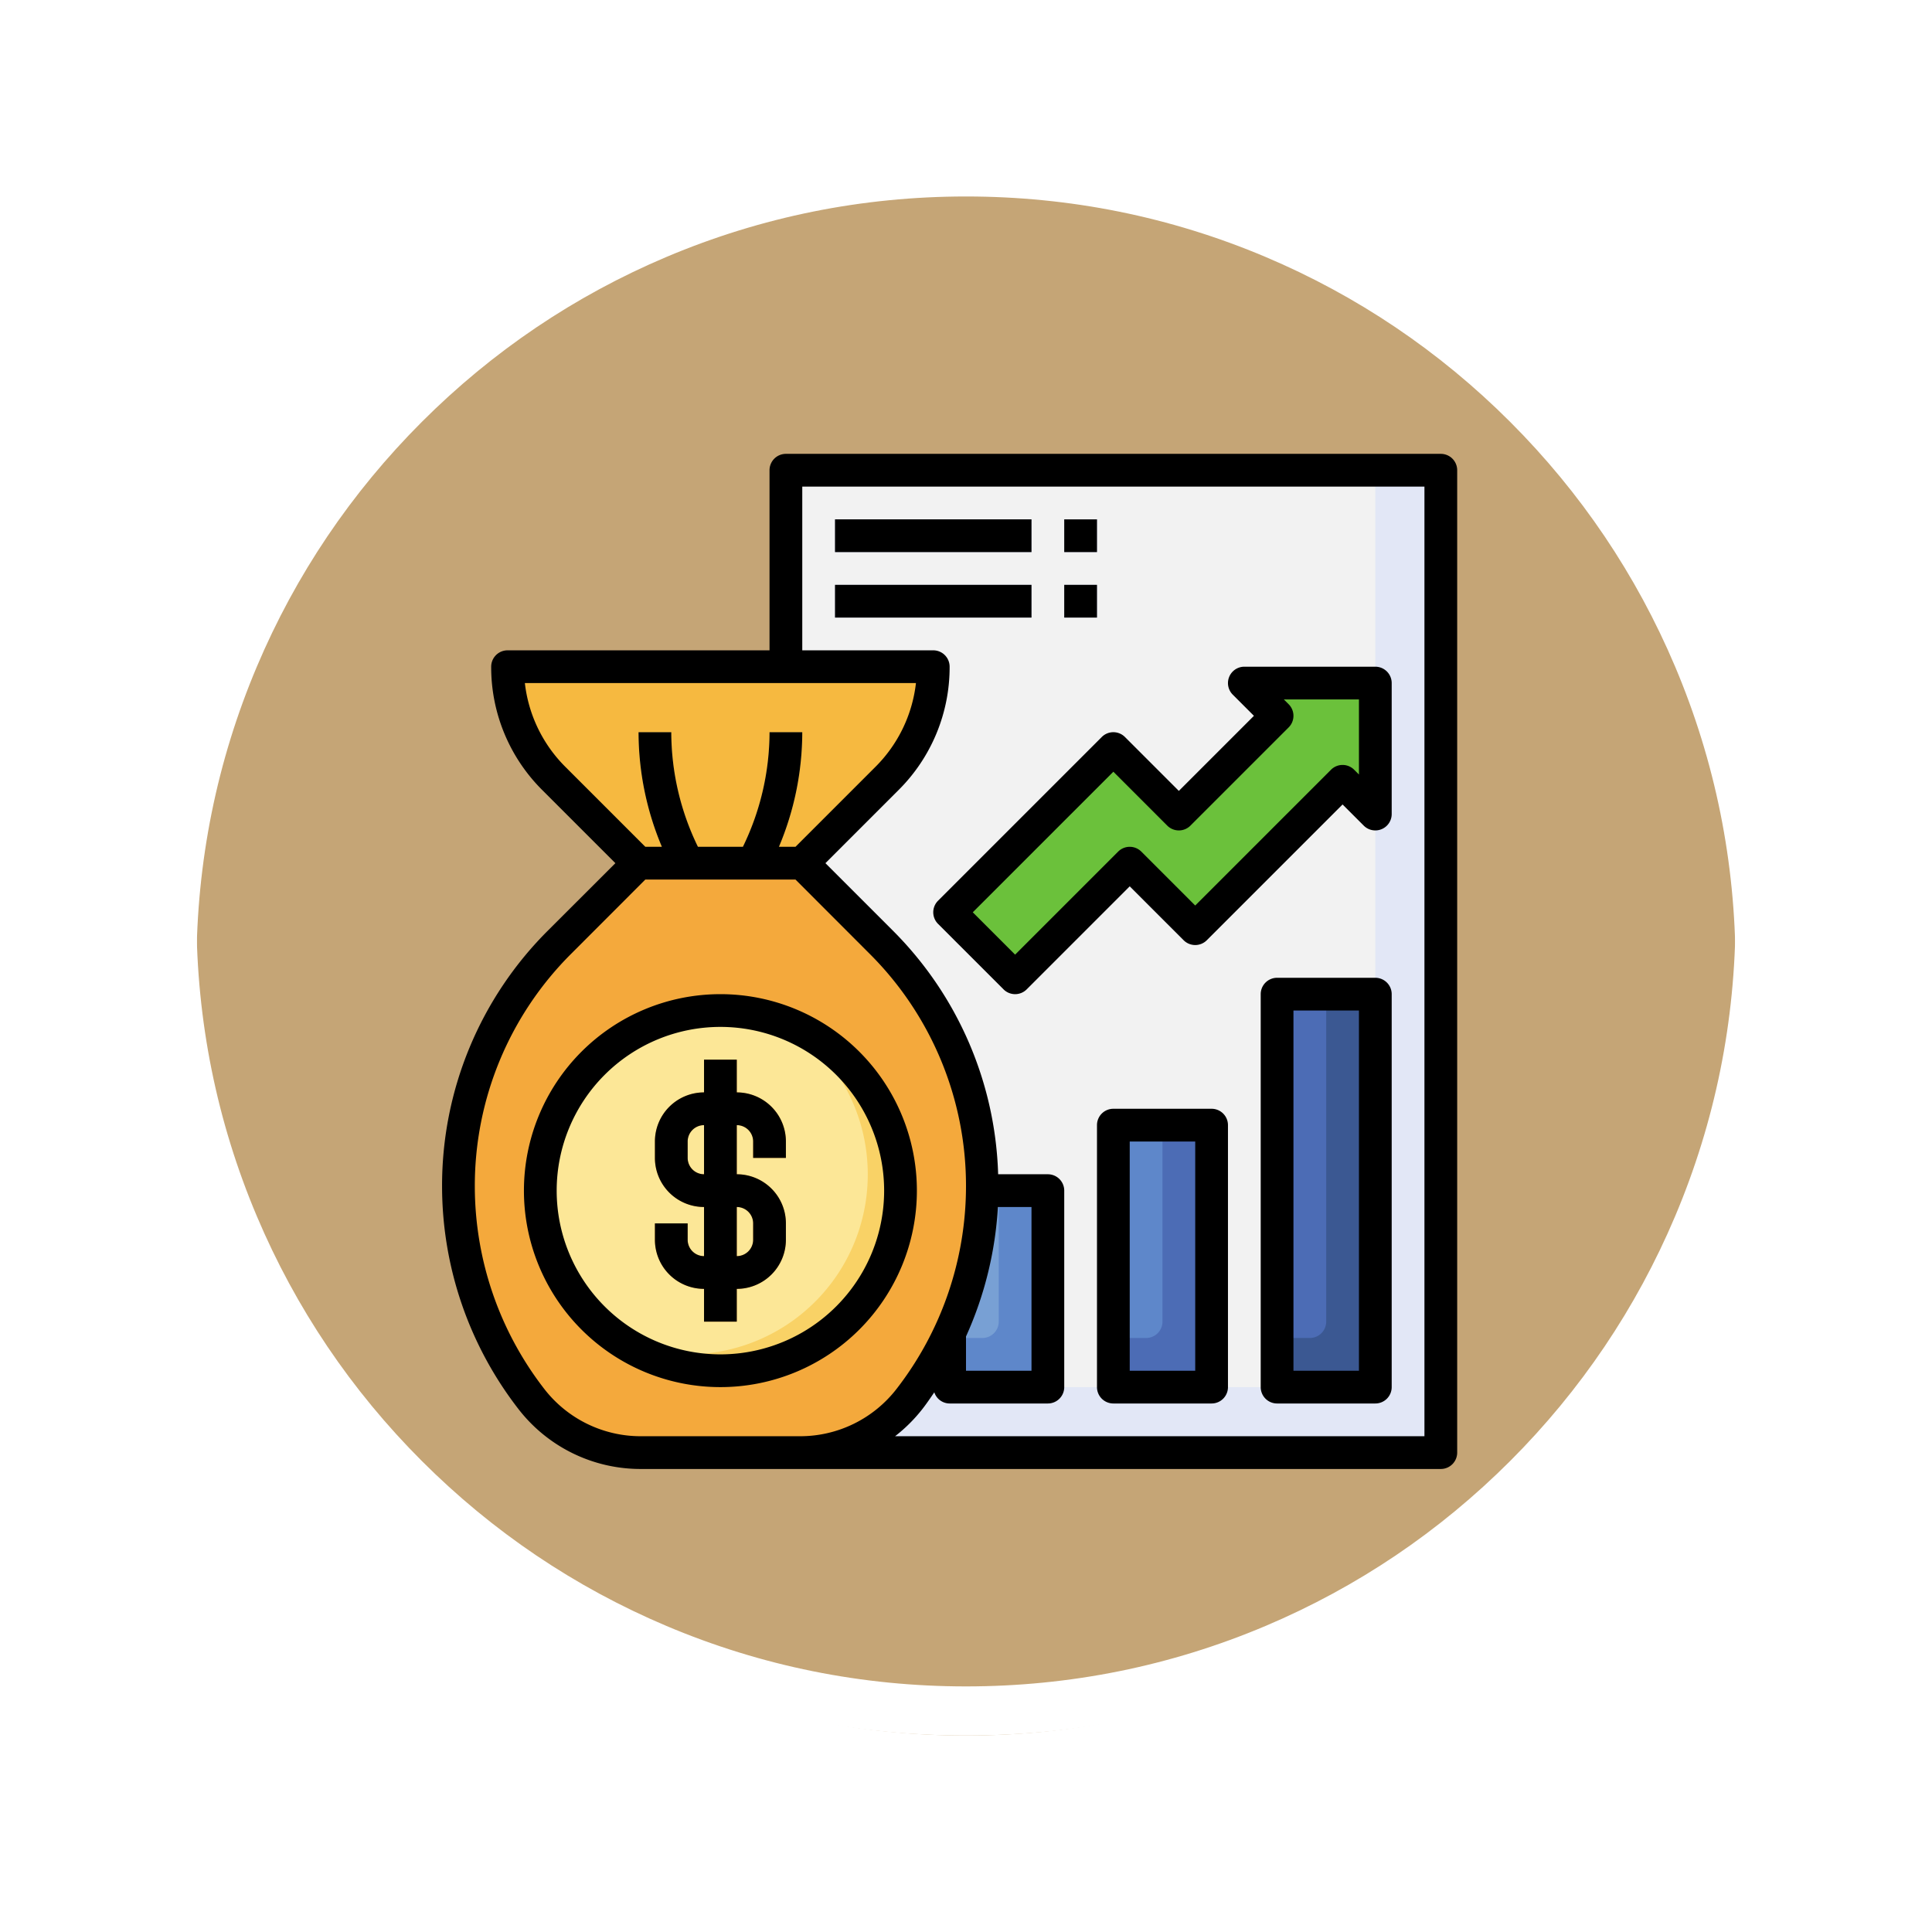 <svg xmlns="http://www.w3.org/2000/svg" xmlns:xlink="http://www.w3.org/1999/xlink" width="118" height="118" viewBox="0 0 118 118">
  <defs>
    <filter id="Trazado_874925" x="0" y="0" width="118" height="118" filterUnits="userSpaceOnUse">
      <feOffset dy="3" input="SourceAlpha"/>
      <feGaussianBlur stdDeviation="3" result="blur"/>
      <feFlood flood-opacity="0.161"/>
      <feComposite operator="in" in2="blur"/>
      <feComposite in="SourceGraphic"/>
    </filter>
  </defs>
  <g id="Grupo_1123433" data-name="Grupo 1123433" transform="translate(-5125 10231.72)">
    <g id="Grupo_1111553" data-name="Grupo 1111553" transform="translate(4325.5 -12742.877)">
      <g id="Grupo_1111316" data-name="Grupo 1111316" transform="translate(808.5 2517.157)">
        <g id="Grupo_1109835" data-name="Grupo 1109835" transform="translate(0 0)">
          <g id="Grupo_1107913" data-name="Grupo 1107913" transform="translate(0 0)">
            <g transform="matrix(1, 0, 0, 1, -9, -6)" filter="url(#Trazado_874925)">
              <g id="Trazado_874925-2" data-name="Trazado 874925" transform="translate(9 6)" fill="#bb965f" opacity="0.859">
                <path d="M 50 98.5 C 43.452 98.5 37.1 97.218 31.122 94.689 C 25.347 92.246 20.16 88.749 15.705 84.295 C 11.251 79.84 7.753 74.653 5.311 68.878 C 2.782 62.9 1.5 56.548 1.5 50 C 1.5 43.452 2.782 37.1 5.311 31.122 C 7.753 25.347 11.251 20.16 15.705 15.705 C 20.16 11.251 25.347 7.753 31.122 5.311 C 37.1 2.782 43.452 1.5 50 1.5 C 56.548 1.5 62.899 2.782 68.878 5.311 C 74.653 7.753 79.84 11.251 84.294 15.705 C 88.749 20.16 92.246 25.347 94.689 31.122 C 97.217 37.1 98.499 43.452 98.499 50 C 98.499 56.548 97.217 62.9 94.689 68.878 C 92.246 74.653 88.749 79.84 84.294 84.295 C 79.84 88.749 74.653 92.246 68.878 94.689 C 62.899 97.218 56.548 98.5 50 98.5 Z" stroke="none"/>
                <path d="M 50 3 C 43.653 3 37.499 4.242 31.706 6.692 C 26.11 9.059 21.083 12.449 16.766 16.766 C 12.449 21.083 9.059 26.11 6.692 31.706 C 4.242 37.499 3 43.653 3 50 C 3 56.346 4.242 62.501 6.692 68.294 C 9.059 73.89 12.449 78.917 16.766 83.234 C 21.083 87.551 26.11 90.941 31.706 93.308 C 37.499 95.758 43.653 97 50 97 C 56.346 97 62.501 95.758 68.293 93.308 C 73.89 90.941 78.916 87.551 83.234 83.234 C 87.551 78.917 90.94 73.89 93.307 68.294 C 95.757 62.501 96.999 56.346 96.999 50 C 96.999 43.653 95.757 37.499 93.307 31.706 C 90.94 26.11 87.551 21.083 83.234 16.766 C 78.916 12.449 73.89 9.059 68.293 6.692 C 62.501 4.242 56.346 3 50 3 M 50 0 C 77.614 0 99.999 22.386 99.999 50 L 99.999 50 C 99.999 77.614 77.614 100 50 100 C 22.386 100 0 77.614 0 50 L 0 50 C 0 22.386 22.386 0 50 0 Z" stroke="none" fill="#fff"/>
              </g>
            </g>
            <g id="Trazado_874923" data-name="Trazado 874923" transform="translate(0 0)" fill="none">
              <path d="M50,0a50,50,0,0,1,50,50h0A50,50,0,0,1,0,50H0A50,50,0,0,1,50,0Z" stroke="none"/>
              <path d="M 50 3 C 43.653 3 37.499 4.242 31.706 6.692 C 26.11 9.059 21.083 12.449 16.766 16.766 C 12.449 21.083 9.059 26.11 6.692 31.706 C 4.242 37.499 3 43.653 3 50 C 3 56.346 4.242 62.501 6.692 68.294 C 9.059 73.89 12.449 78.917 16.766 83.234 C 21.083 87.551 26.11 90.941 31.706 93.308 C 37.499 95.758 43.653 97 50 97 C 56.346 97 62.501 95.758 68.293 93.308 C 73.89 90.941 78.916 87.551 83.234 83.234 C 87.551 78.917 90.94 73.89 93.307 68.294 C 95.757 62.501 96.999 56.346 96.999 50 C 96.999 43.653 95.757 37.499 93.307 31.706 C 90.94 26.11 87.551 21.083 83.234 16.766 C 78.916 12.449 73.89 9.059 68.293 6.692 C 62.501 4.242 56.346 3 50 3 M 50 0 C 77.614 0 99.999 22.386 99.999 50 L 99.999 50 C 99.999 77.614 77.614 100 50 100 C 22.386 100 0 77.614 0 50 L 0 50 C 0 22.386 22.386 0 50 0 Z" stroke="none" fill="#fff"/>
            </g>
          </g>
        </g>
      </g>
    </g>
    <g id="Layer_9" data-name="Layer 9" transform="translate(5151 -10205)">
      <path id="Trazado_920126" data-name="Trazado 920126" d="M22,2H62V62H22Z" fill="#e2e7f6"/>
      <path id="Trazado_920127" data-name="Trazado 920127" d="M22,2H58V58H22Z" fill="#f2f2f2"/>
      <path id="Trazado_920128" data-name="Trazado 920128" d="M32,46h6V58H32Z" fill="#5e87ca"/>
      <path id="Trazado_920129" data-name="Trazado 920129" d="M35,54V46H32v9h2A1,1,0,0,0,35,54Z" fill="#78a0d4"/>
      <path id="Trazado_920130" data-name="Trazado 920130" d="M52,34h6V58H52Z" fill="#3b5892"/>
      <path id="Trazado_920131" data-name="Trazado 920131" d="M55,54V34H52V55h2A1,1,0,0,0,55,54Z" fill="#4c6cb5"/>
      <path id="Trazado_920132" data-name="Trazado 920132" d="M42,42h6V58H42Z" fill="#4c6cb5"/>
      <path id="Trazado_920133" data-name="Trazado 920133" d="M45,54V42H42V55h2A1,1,0,0,0,45,54Z" fill="#5e87ca"/>
      <path id="Trazado_920134" data-name="Trazado 920134" d="M23,26l5.172-5.172A9.656,9.656,0,0,0,31,14H5a9.656,9.656,0,0,0,2.828,6.828L13,26Z" fill="#f6b940"/>
      <path id="Trazado_920135" data-name="Trazado 920135" d="M23,26H13L8.188,30.812A21.128,21.128,0,0,0,6.45,58.721,8.494,8.494,0,0,0,13.153,62h9.694a8.494,8.494,0,0,0,6.7-3.278,21.123,21.123,0,0,0-1.735-27.91Z" fill="#f4a93c"/>
      <circle id="Elipse_11987" data-name="Elipse 11987" cx="11" cy="11" r="11" transform="translate(7 35)" fill="#f9d266"/>
      <path id="Trazado_920136" data-name="Trazado 920136" d="M27,45a10.982,10.982,0,0,0-5.107-9.277,10.989,10.989,0,0,0-9.785,19.555A10.977,10.977,0,0,0,27,45Z" fill="#fce797"/>
      <path id="Trazado_920137" data-name="Trazado 920137" d="M22,44V43a3,3,0,0,0-3-3V38H17v2a3,3,0,0,0-3,3v1a3,3,0,0,0,3,3v3a1,1,0,0,1-1-1V48H14v1a3,3,0,0,0,3,3v2h2V52a3,3,0,0,0,3-3V48a3,3,0,0,0-3-3V42a1,1,0,0,1,1,1v1Zm-2,4v1a1,1,0,0,1-1,1V47A1,1,0,0,1,20,48Zm-3-3a1,1,0,0,1-1-1V43a1,1,0,0,1,1-1Z" fill="#f4a93c"/>
      <path id="Trazado_920138" data-name="Trazado 920138" d="M32,29,42,19l4,4,6-6-2-2h8v8l-2-2-9,9-4-4-7,7Z" fill="#6bc13b"/>
      <g id="Grupo_1123432" data-name="Grupo 1123432">
        <path id="Trazado_920139" data-name="Trazado 920139" d="M25,5H37V7H25Z" fill="#c8cded"/>
        <path id="Trazado_920140" data-name="Trazado 920140" d="M39,5h2V7H39Z" fill="#c8cded"/>
        <path id="Trazado_920141" data-name="Trazado 920141" d="M25,9H37v2H25Z" fill="#c8cded"/>
        <path id="Trazado_920142" data-name="Trazado 920142" d="M39,9h2v2H39Z" fill="#c8cded"/>
      </g>
      <path id="Trazado_920143" data-name="Trazado 920143" d="M16.684,25.13A16.007,16.007,0,0,1,15,18H13a18.037,18.037,0,0,0,1.883,8h2.235Z" fill="#f9d266"/>
      <path id="Trazado_920144" data-name="Trazado 920144" d="M18.882,26h2.235A18.037,18.037,0,0,0,23,18H21a16.007,16.007,0,0,1-1.684,7.13Z" fill="#f9d266"/>
      <path id="Trazado_920145" data-name="Trazado 920145" d="M30,46A12,12,0,1,0,18,58,12,12,0,0,0,30,46ZM18,56A10,10,0,1,1,28,46,10,10,0,0,1,18,56Z"/>
      <path id="Trazado_920146" data-name="Trazado 920146" d="M19,40V38H17v2a3,3,0,0,0-3,3v1a3,3,0,0,0,3,3v3a1,1,0,0,1-1-1V48H14v1a3,3,0,0,0,3,3v2h2V52a3,3,0,0,0,3-3V48a3,3,0,0,0-3-3V42a1,1,0,0,1,1,1v1h2V43A3,3,0,0,0,19,40Zm1,8v1a1,1,0,0,1-1,1V47A1,1,0,0,1,20,48Zm-3-3a1,1,0,0,1-1-1V43a1,1,0,0,1,1-1Z"/>
      <path id="Trazado_920147" data-name="Trazado 920147" d="M62,1H22a1,1,0,0,0-1,1V13H5a1,1,0,0,0-1,1,10.583,10.583,0,0,0,3.122,7.536L11.586,26,7.481,30.1A21.983,21.983,0,0,0,1,45.751,22.23,22.23,0,0,0,5.661,59.335,9.427,9.427,0,0,0,13.153,63H62a1,1,0,0,0,1-1V2A1,1,0,0,0,62,1ZM8.536,20.122A8.593,8.593,0,0,1,6.057,15H29.943a8.593,8.593,0,0,1-2.479,5.122L22.586,25H21.575A18.047,18.047,0,0,0,23,18H21a16.028,16.028,0,0,1-1.627,7H16.628A16.009,16.009,0,0,1,15,18H13a18.047,18.047,0,0,0,1.425,7H13.414ZM22,61H13.153A7.442,7.442,0,0,1,7.24,58.108,20.224,20.224,0,0,1,3,45.751,20,20,0,0,1,8.9,31.519L13.414,27h9.172L27.1,31.519A20,20,0,0,1,33,45.751a20.224,20.224,0,0,1-4.24,12.357A7.442,7.442,0,0,1,22.847,61ZM34.948,47H37V57H33V54.906A22.251,22.251,0,0,0,34.948,47ZM61,61H28.668a9.538,9.538,0,0,0,1.671-1.665c.257-.329.489-.674.725-1.017A.991.991,0,0,0,32,59h6a1,1,0,0,0,1-1V46a1,1,0,0,0-1-1H34.963a21.953,21.953,0,0,0-6.444-14.895L24.414,26l4.464-4.464A10.583,10.583,0,0,0,32,14a1,1,0,0,0-1-1H23V3H61Z"/>
      <path id="Trazado_920148" data-name="Trazado 920148" d="M58,33H52a1,1,0,0,0-1,1V58a1,1,0,0,0,1,1h6a1,1,0,0,0,1-1V34A1,1,0,0,0,58,33ZM57,57H53V35h4Z"/>
      <path id="Trazado_920149" data-name="Trazado 920149" d="M48,41H42a1,1,0,0,0-1,1V58a1,1,0,0,0,1,1h6a1,1,0,0,0,1-1V42A1,1,0,0,0,48,41ZM47,57H43V43h4Z"/>
      <path id="Trazado_920150" data-name="Trazado 920150" d="M31.293,29.707l4,4a1,1,0,0,0,1.414,0L43,27.414l3.293,3.293a1,1,0,0,0,1.414,0L56,22.414l1.293,1.293A1,1,0,0,0,59,23V15a1,1,0,0,0-1-1H50a1,1,0,0,0-.707,1.707L50.586,17,46,21.586l-3.293-3.293a1,1,0,0,0-1.414,0l-10,10a1,1,0,0,0,0,1.414ZM42,20.414l3.293,3.293a1,1,0,0,0,1.414,0l6-6a1,1,0,0,0,0-1.414L52.414,16H57v4.586l-.293-.293a1,1,0,0,0-1.414,0L47,28.586l-3.293-3.293a1,1,0,0,0-1.414,0L36,31.586,33.414,29Z"/>
      <path id="Trazado_920151" data-name="Trazado 920151" d="M25,5H37V7H25Z"/>
      <path id="Trazado_920152" data-name="Trazado 920152" d="M39,5h2V7H39Z"/>
      <path id="Trazado_920153" data-name="Trazado 920153" d="M25,9H37v2H25Z"/>
      <path id="Trazado_920154" data-name="Trazado 920154" d="M39,9h2v2H39Z"/>
    </g>
  </g>
</svg>
